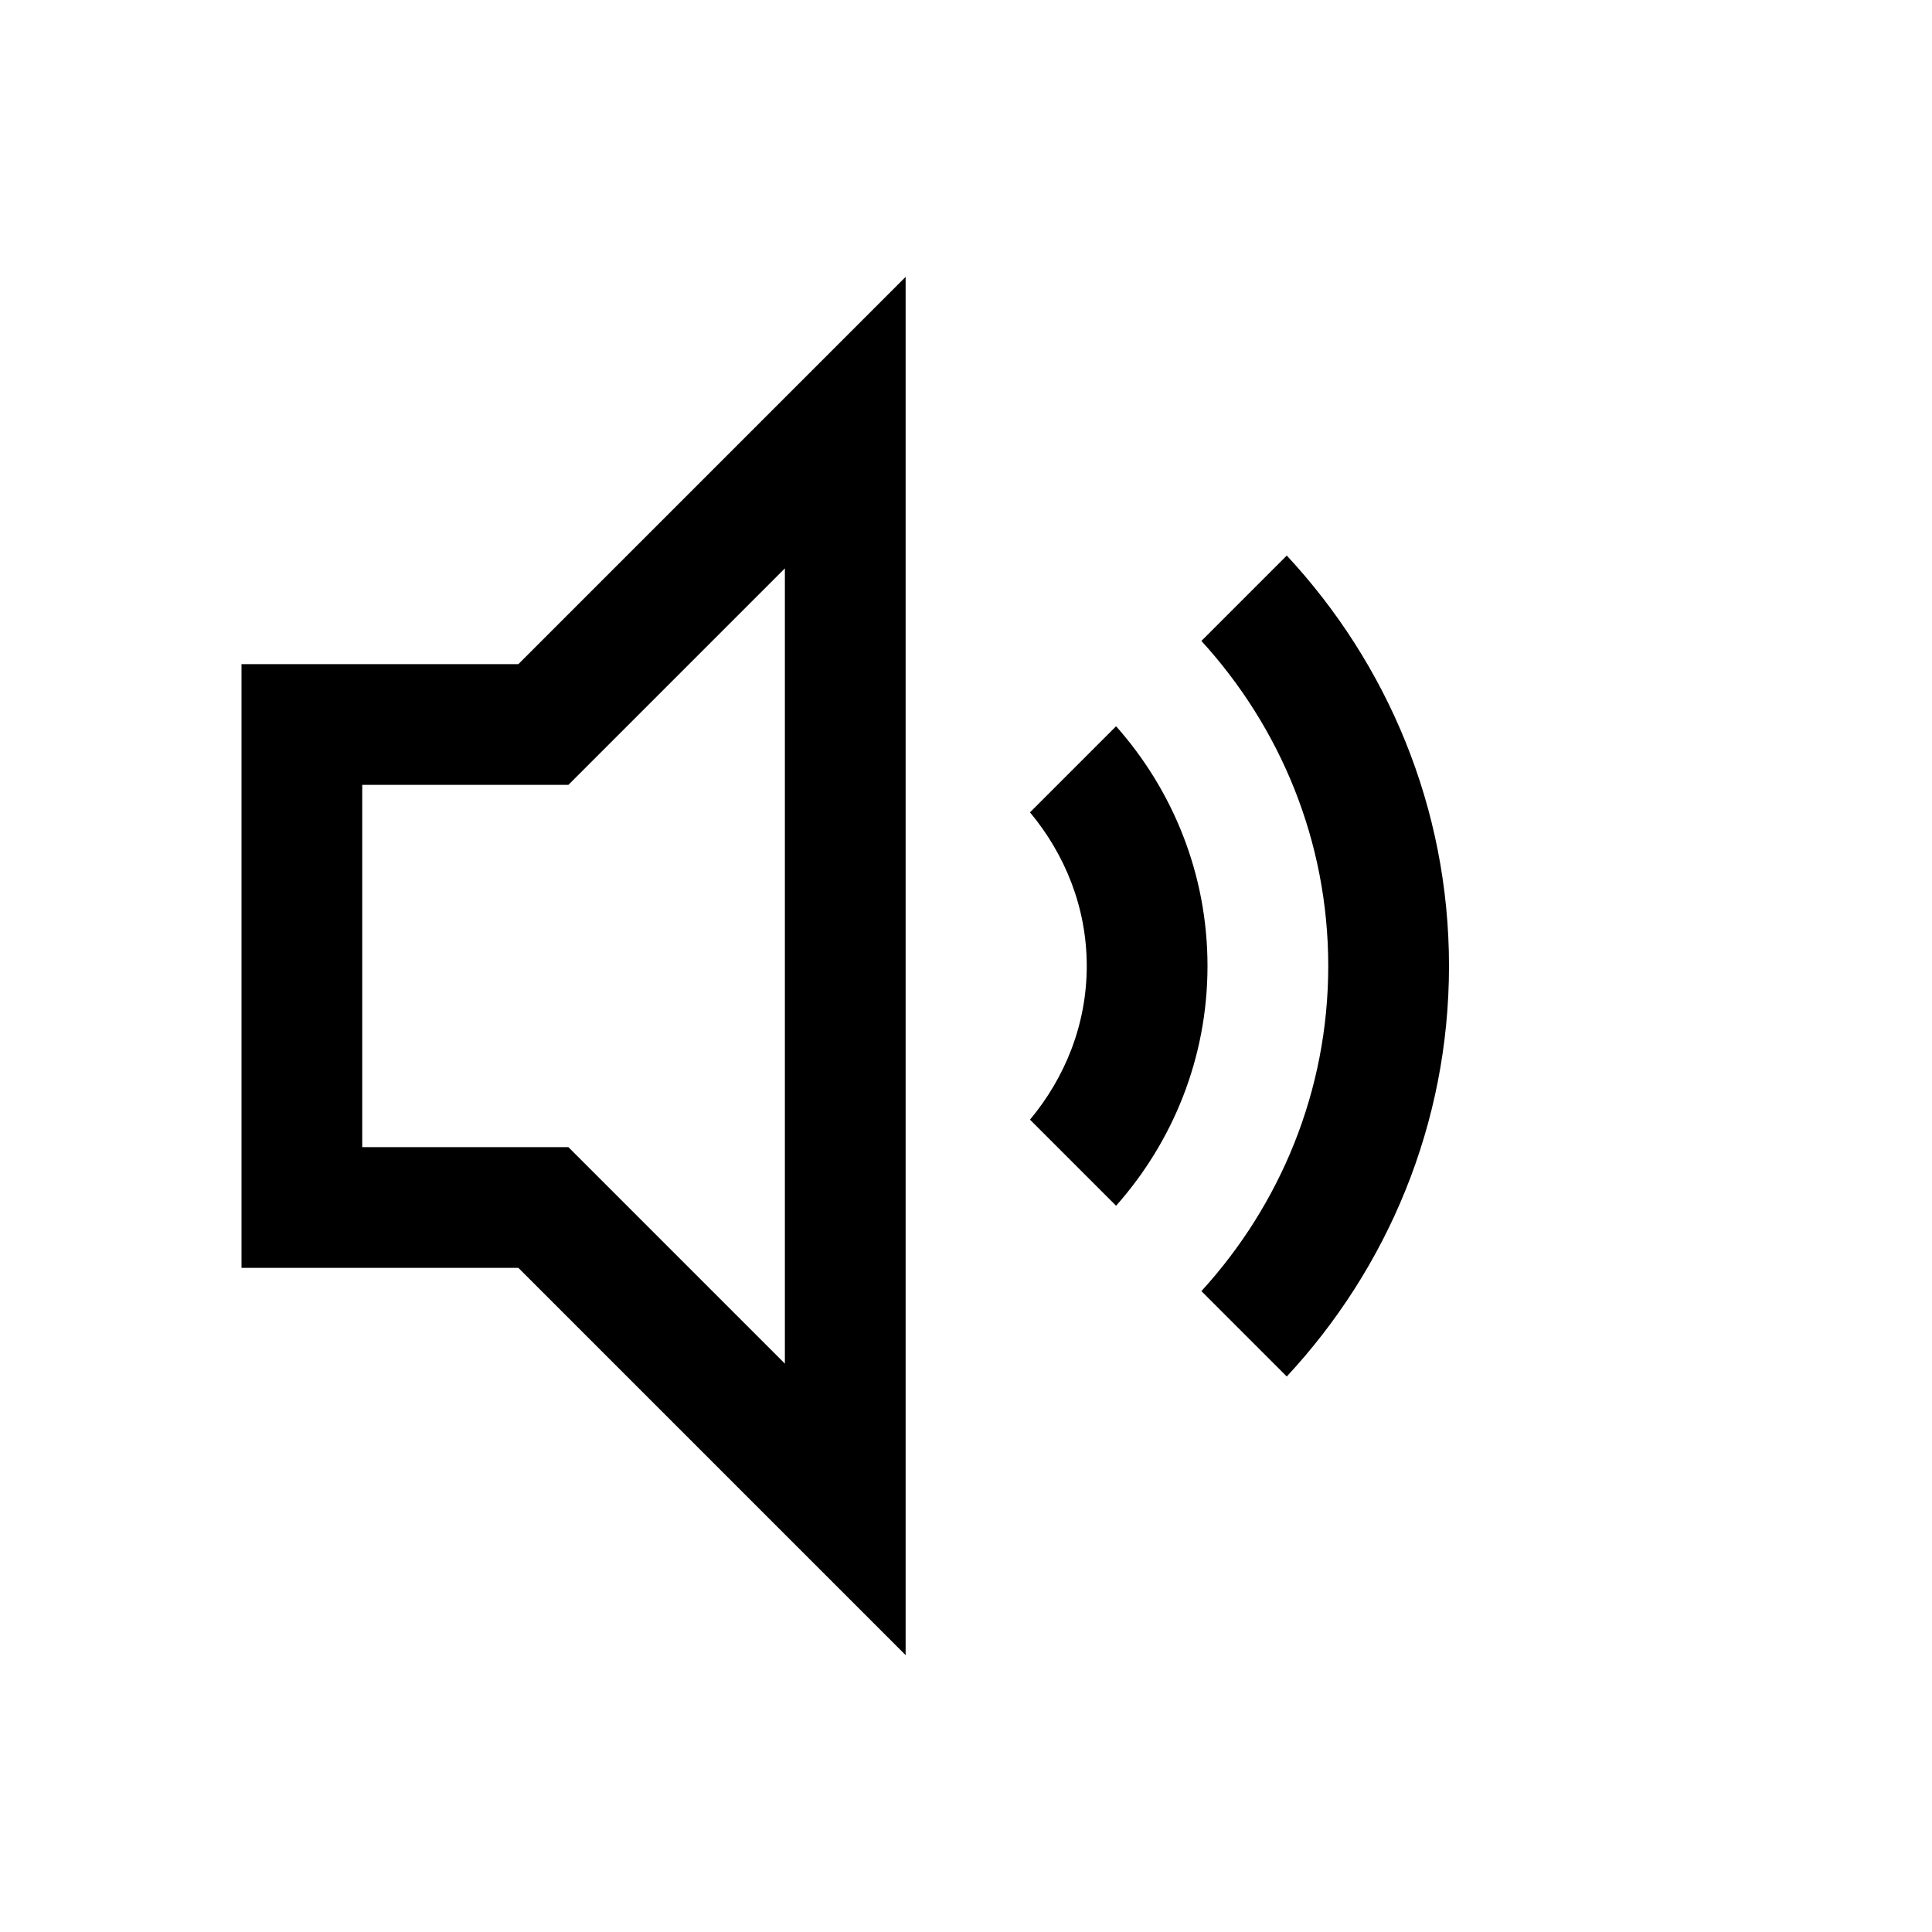 <?xml version="1.0" encoding="iso-8859-1"?>
<!-- Generator: Adobe Illustrator 19.1.1, SVG Export Plug-In . SVG Version: 6.00 Build 0)  -->
<svg version="1.1" id="Layer_1" xmlns="http://www.w3.org/2000/svg" xmlns:xlink="http://www.w3.org/1999/xlink" x="0px" y="0px"
	 viewBox="0 0 32 32" style="enable-background:new 0 0 32 32;" xml:space="preserve">
<path d="M24,16c0-2.626-1.026-5.012-2.687-6.798l-1.414,1.414C21.199,12.039,22,13.925,22,16s-0.801,3.961-2.101,5.385l1.414,1.414
	C22.974,21.012,24,18.626,24,16z"/>
<polygon style="fill:none;stroke:#000000;stroke-width:2;stroke-miterlimit:10;" points="9,12 5,12 5,20 9,20 14,25 14,7 "/>
<g>
	<path d="M17.06,13.455C17.638,14.149,18,15.028,18,16s-0.362,1.851-0.94,2.545l1.426,1.426C19.425,18.912,20,17.523,20,16
		s-0.575-2.912-1.514-3.971L17.06,13.455z"/>
</g>
</svg>
